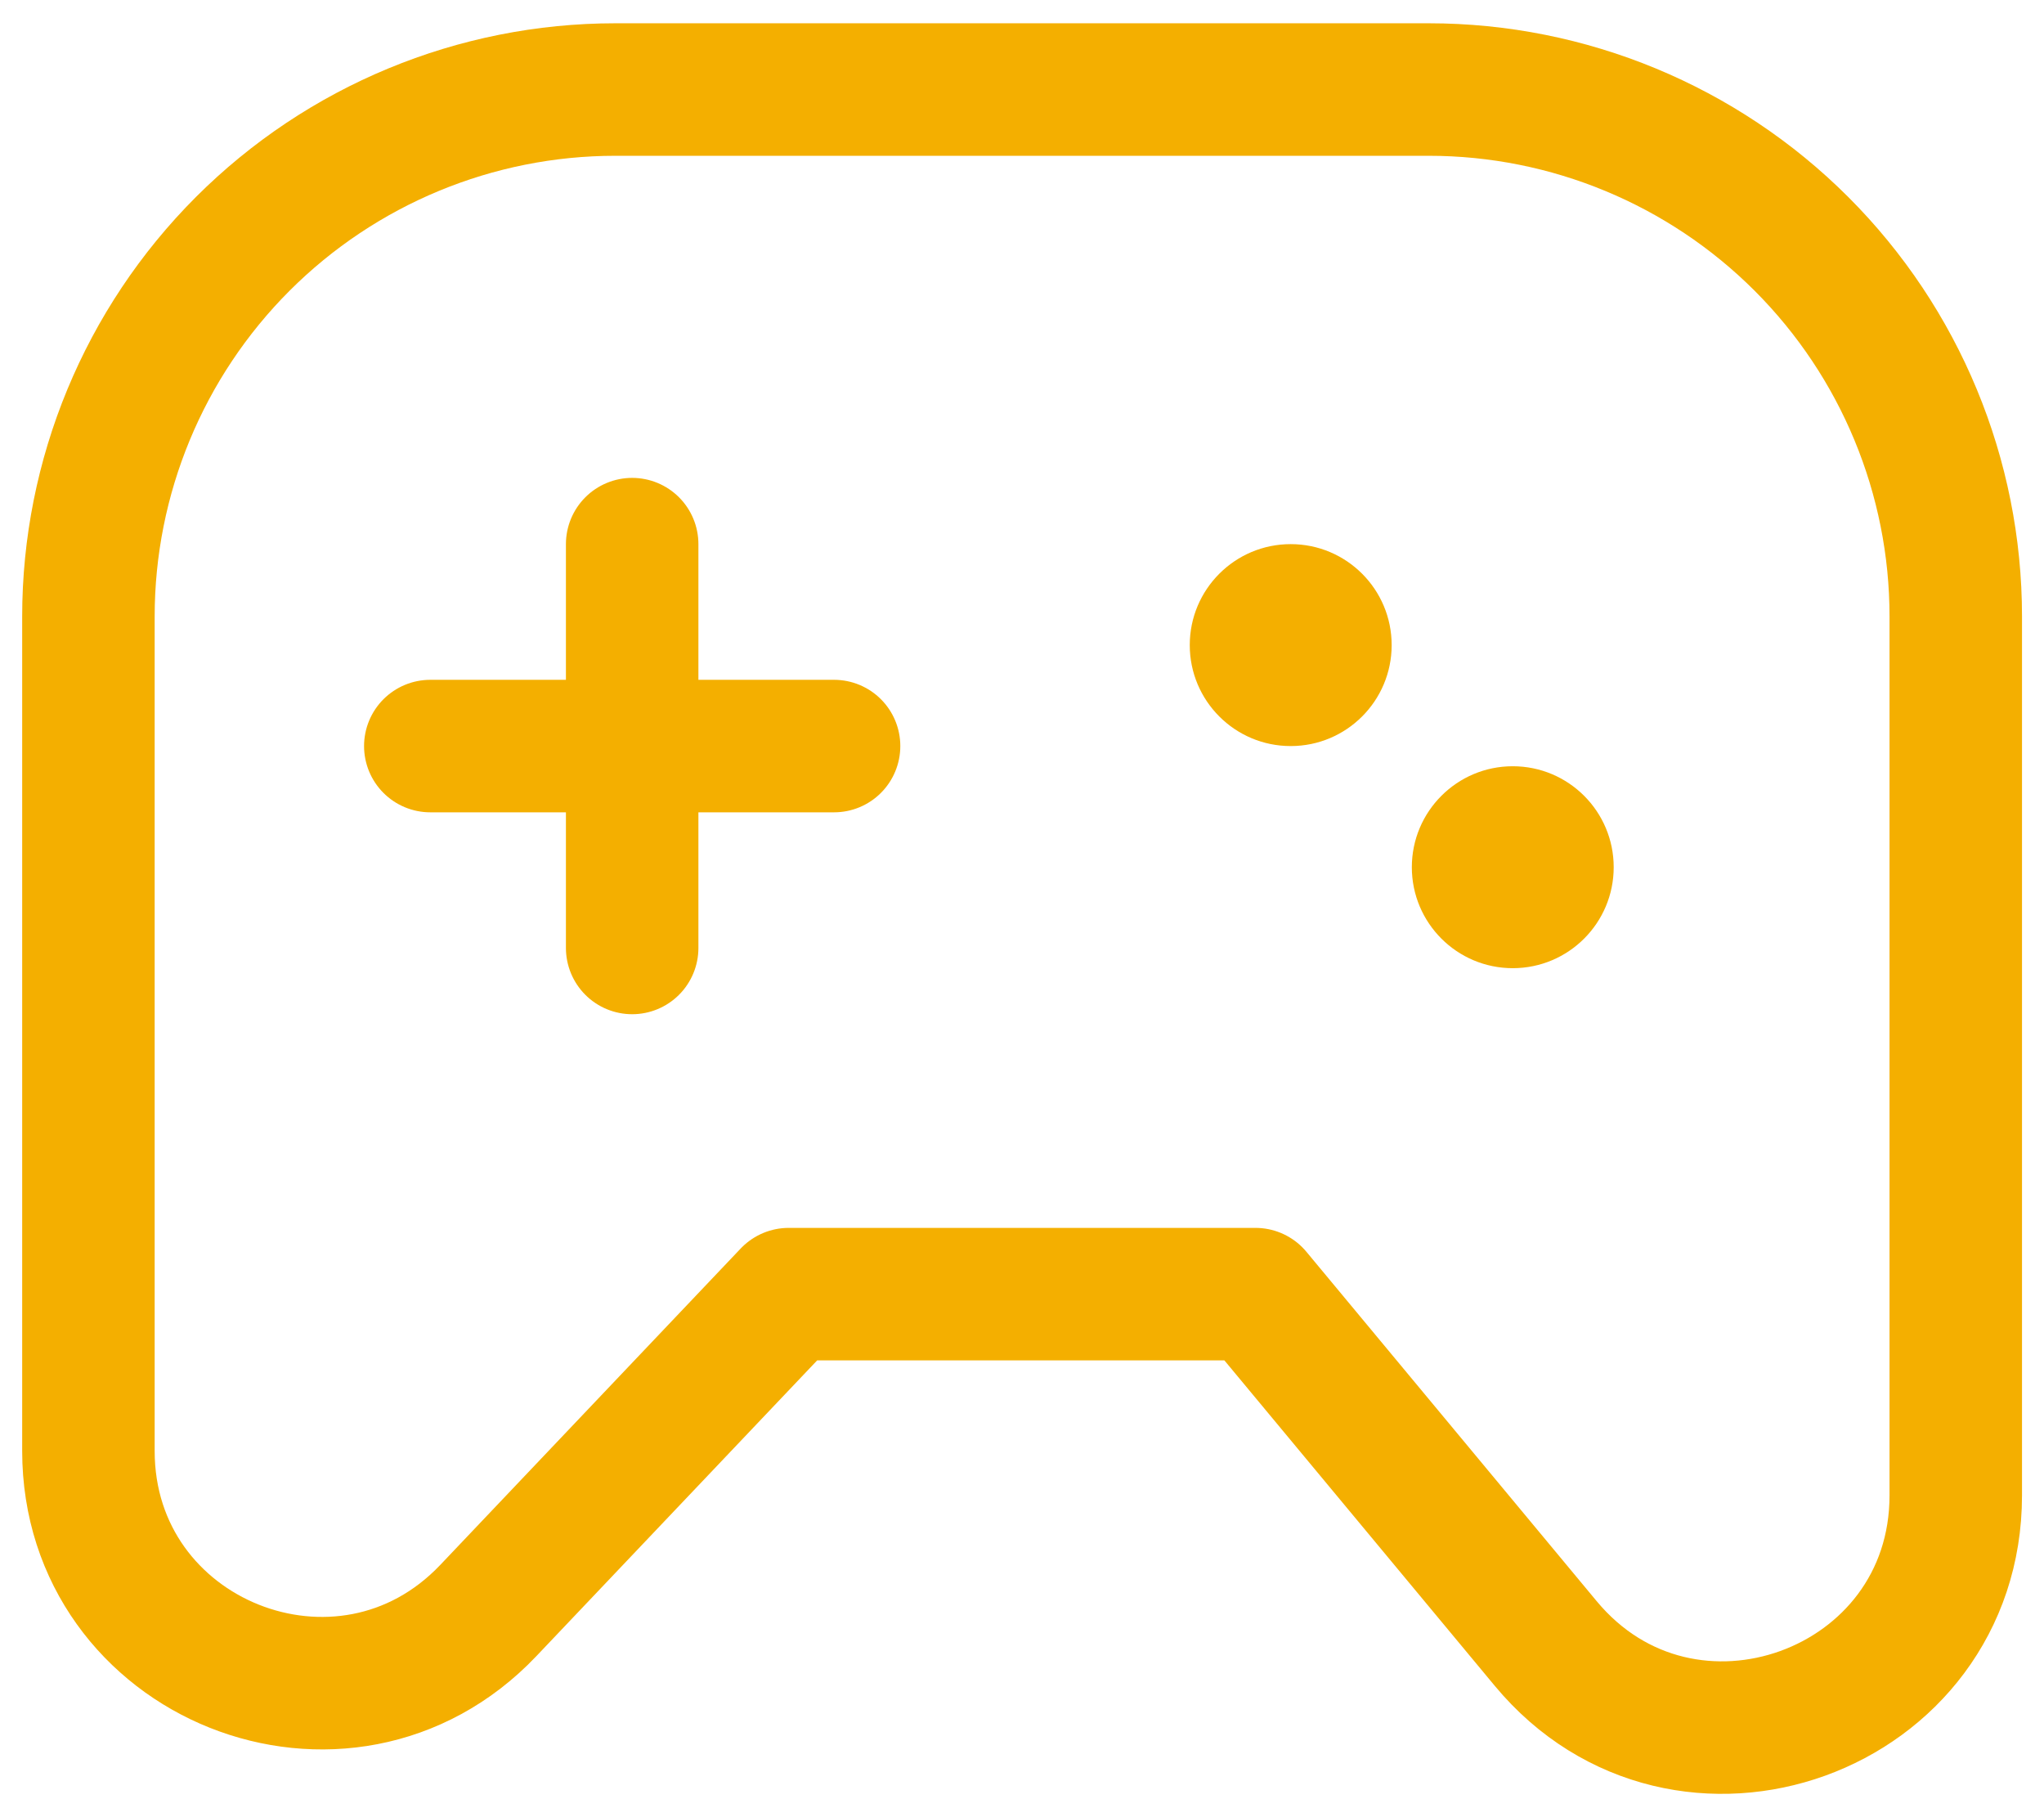 <svg width="54" height="48" viewBox="0 0 54 48" fill="none" xmlns="http://www.w3.org/2000/svg">
<path d="M16.701 14.373V25.04M11.368 19.707H22.035M37.749 2.365H16.253C12.562 2.366 9.022 3.833 6.412 6.443C3.802 9.054 2.336 12.594 2.336 16.285V38.325C2.336 43.859 9.091 46.552 12.901 42.541L20.837 34.184H33.168L40.835 43.411C44.499 47.821 51.669 45.229 51.669 39.499V16.283C51.669 12.592 50.202 9.052 47.592 6.442C44.982 3.833 41.44 2.366 37.749 2.365Z" stroke="#F4AF00" stroke-width="3.5" stroke-linecap="round" stroke-linejoin="round"/>
<path d="M34.099 19.707C35.572 19.707 36.766 18.513 36.766 17.04C36.766 15.567 35.572 14.373 34.099 14.373C32.626 14.373 31.432 15.567 31.432 17.04C31.432 18.513 32.626 19.707 34.099 19.707Z" fill="#F4AF00"/>
<path d="M39.965 25.574C41.438 25.574 42.632 24.38 42.632 22.907C42.632 21.434 41.438 20.24 39.965 20.24C38.493 20.24 37.299 21.434 37.299 22.907C37.299 24.38 38.493 25.574 39.965 25.574Z" fill="#F4AF00"/>
</svg>
